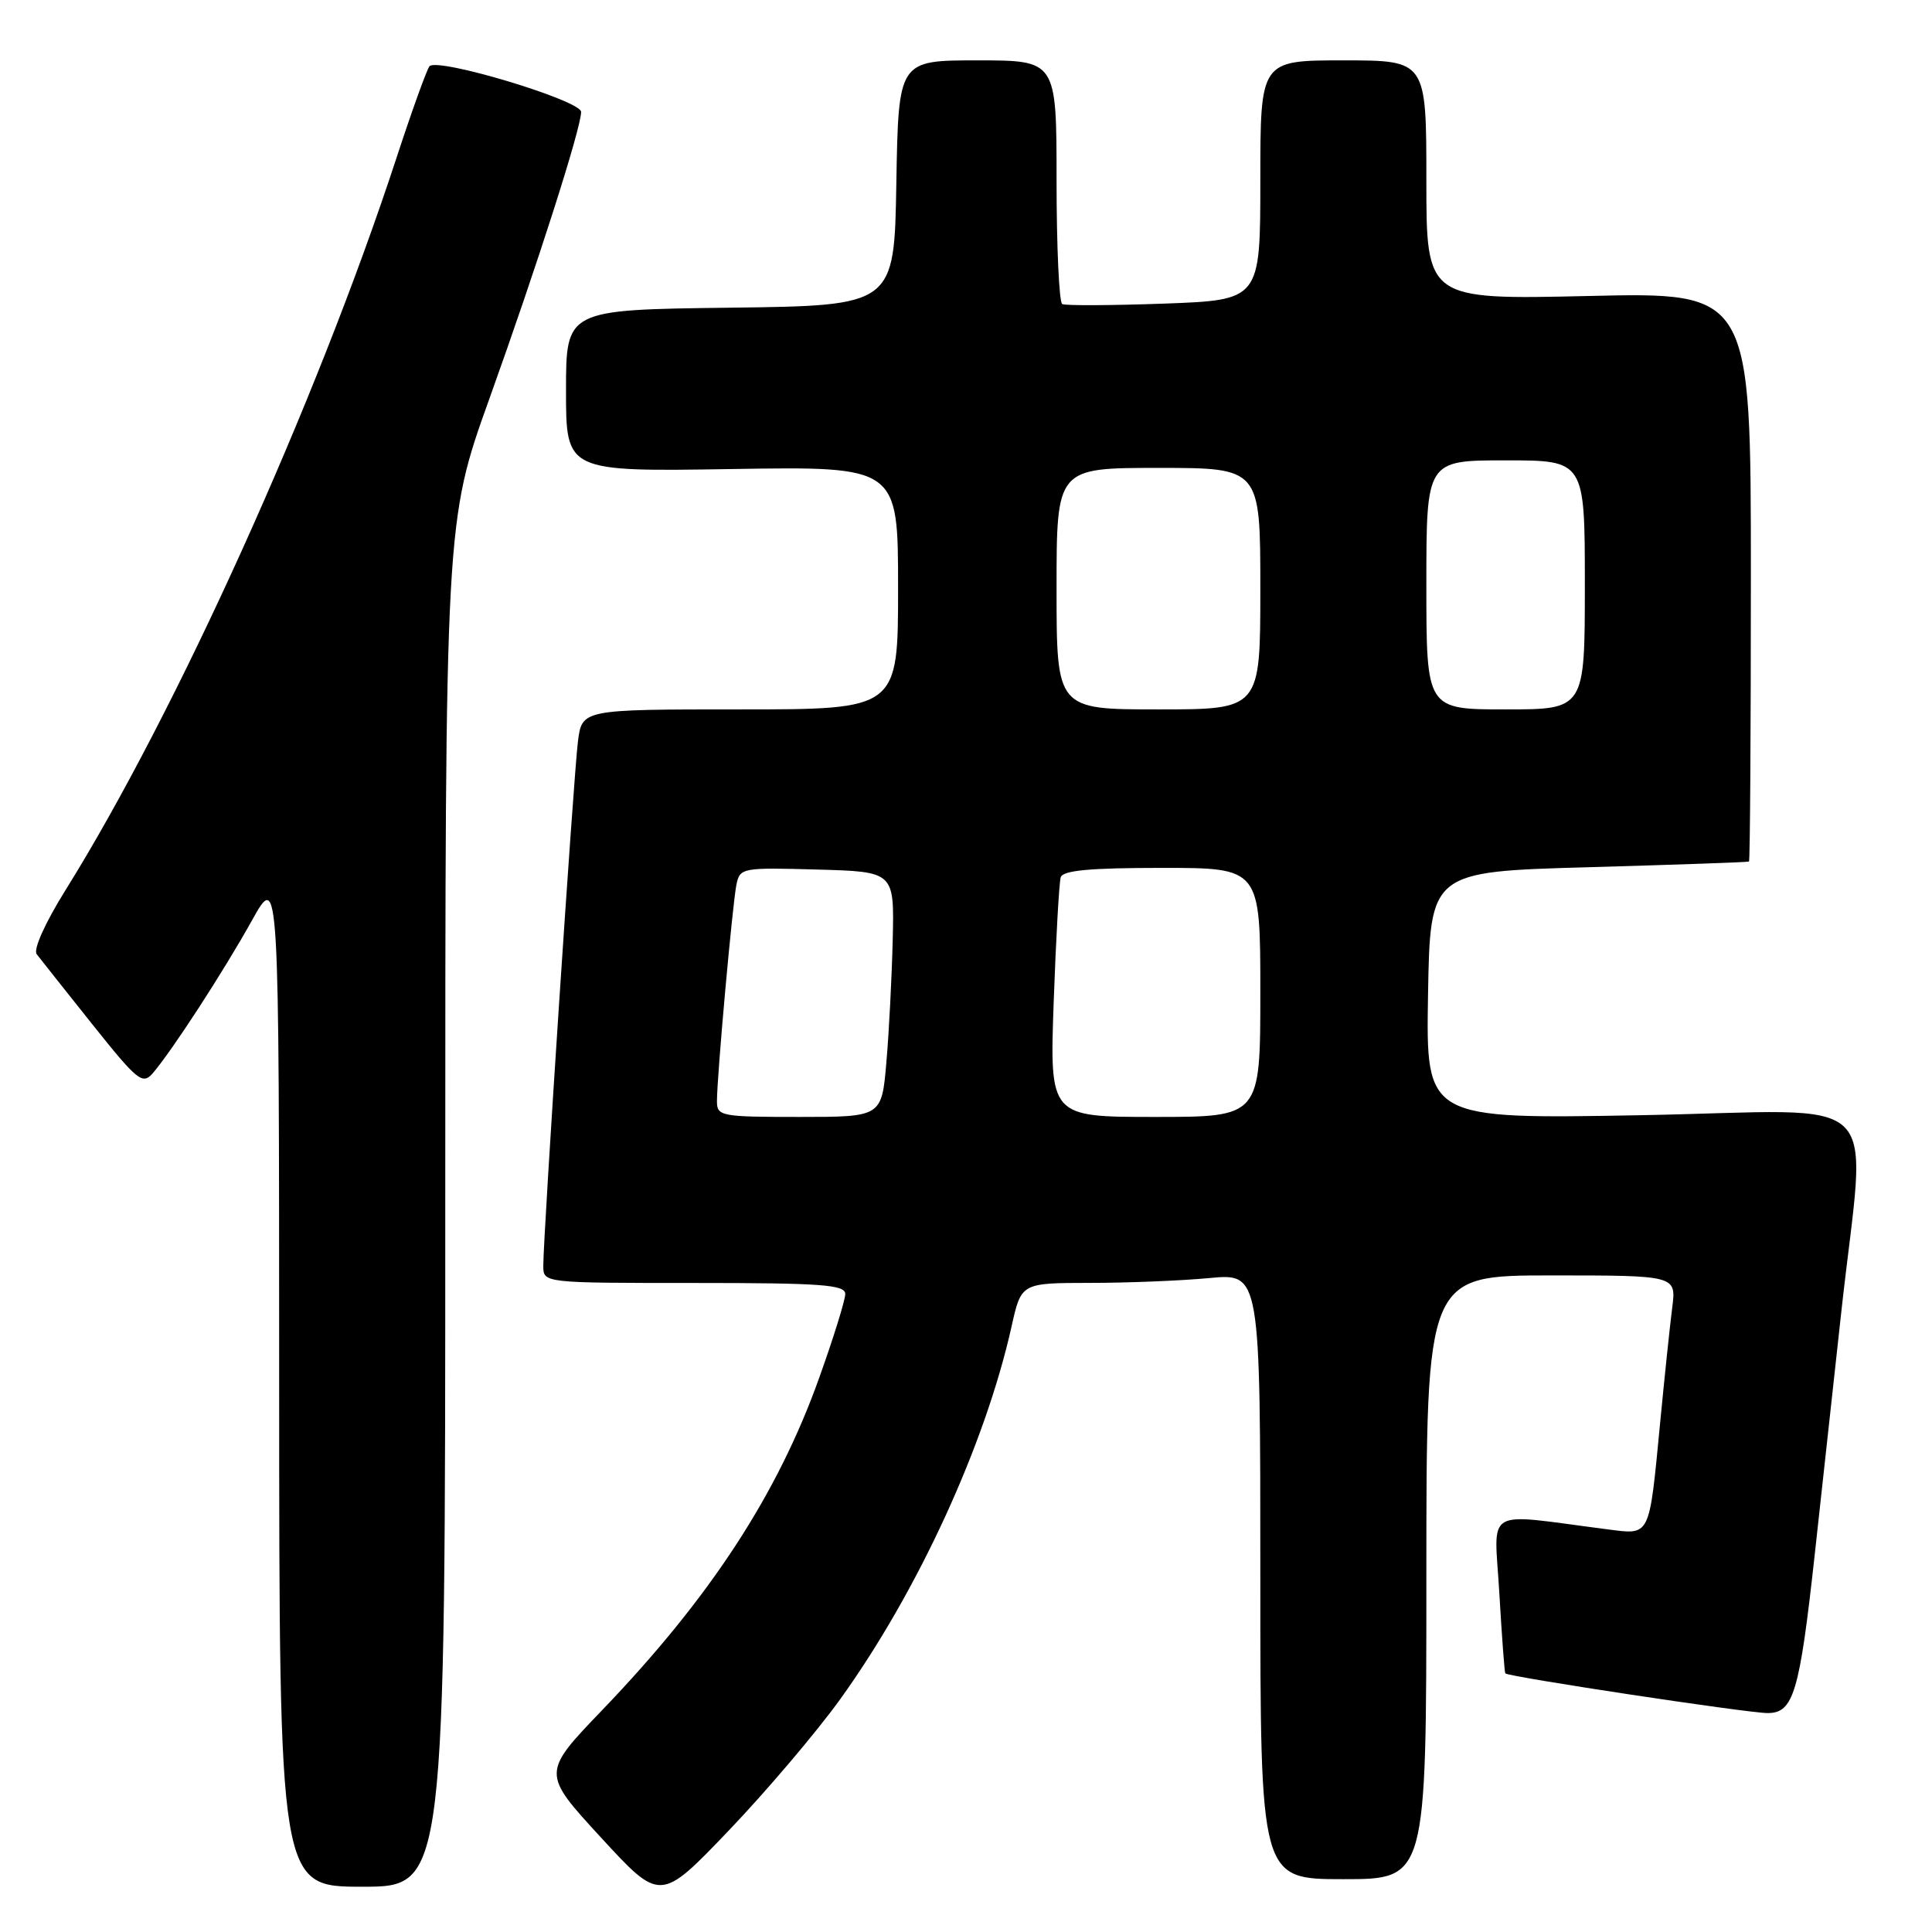 <?xml version="1.0" encoding="UTF-8" standalone="no"?>
<!DOCTYPE svg PUBLIC "-//W3C//DTD SVG 1.1//EN" "http://www.w3.org/Graphics/SVG/1.1/DTD/svg11.dtd" >
<svg xmlns="http://www.w3.org/2000/svg" xmlns:xlink="http://www.w3.org/1999/xlink" version="1.1" viewBox="0 0 256 256">
 <g >
 <path fill="currentColor"
d=" M 111.32 225.17 C 121.61 210.88 130.54 191.45 134.04 175.75 C 135.32 170.00 135.32 170.00 144.41 169.99 C 149.41 169.99 156.54 169.70 160.25 169.35 C 167.00 168.71 167.00 168.71 167.00 208.86 C 167.00 249.00 167.00 249.00 178.00 249.00 C 189.00 249.00 189.00 249.00 189.00 209.00 C 189.00 169.00 189.00 169.00 205.56 169.00 C 222.12 169.00 222.12 169.00 221.58 173.25 C 221.28 175.59 220.56 182.45 219.98 188.50 C 218.49 203.92 218.76 203.38 212.89 202.63 C 196.32 200.50 198.00 199.51 198.67 211.11 C 199.00 216.83 199.36 221.61 199.46 221.73 C 199.80 222.18 231.52 226.98 234.20 226.99 C 237.65 227.00 238.45 224.32 240.46 206.00 C 241.27 198.57 242.85 184.15 243.97 173.94 C 247.26 143.83 250.63 147.16 217.47 147.77 C 188.95 148.29 188.95 148.29 189.22 131.90 C 189.50 115.50 189.50 115.50 210.50 114.91 C 222.05 114.58 231.61 114.25 231.75 114.16 C 231.89 114.07 232.00 97.06 232.00 76.36 C 232.00 38.72 232.00 38.72 210.50 39.22 C 189.00 39.71 189.00 39.71 189.00 23.86 C 189.00 8.00 189.00 8.00 178.00 8.00 C 167.00 8.00 167.00 8.00 167.00 23.88 C 167.00 39.76 167.00 39.76 154.25 40.23 C 147.24 40.48 141.16 40.51 140.75 40.29 C 140.34 40.06 140.00 32.71 140.00 23.94 C 140.00 8.00 140.00 8.00 129.52 8.00 C 119.05 8.00 119.05 8.00 118.77 24.25 C 118.50 40.50 118.50 40.50 96.75 40.77 C 75.00 41.04 75.00 41.04 75.00 51.77 C 75.00 62.50 75.00 62.50 97.00 62.15 C 119.00 61.80 119.00 61.80 119.00 77.90 C 119.00 94.00 119.00 94.00 98.06 94.00 C 77.12 94.00 77.12 94.00 76.58 98.25 C 76.01 102.73 71.97 163.89 71.99 167.75 C 72.00 170.00 72.00 170.00 92.00 170.00 C 108.86 170.00 112.00 170.23 112.00 171.46 C 112.00 172.26 110.45 177.26 108.55 182.56 C 103.03 198.02 94.10 211.69 79.83 226.56 C 71.78 234.94 71.78 234.94 79.64 243.49 C 87.50 252.03 87.50 252.03 96.56 242.56 C 101.54 237.35 108.18 229.53 111.32 225.17 Z  M 59.00 159.57 C 59.00 69.13 59.00 69.13 64.85 52.82 C 71.22 35.06 77.00 16.98 77.00 14.83 C 77.00 13.31 57.96 7.58 56.91 8.78 C 56.56 9.18 54.58 14.68 52.51 21.00 C 41.92 53.32 23.32 94.46 8.69 117.93 C 5.98 122.27 4.39 125.81 4.86 126.43 C 5.31 127.02 8.62 131.19 12.22 135.71 C 18.22 143.23 18.89 143.77 20.24 142.21 C 22.78 139.26 29.63 128.71 33.38 121.97 C 36.98 115.50 36.98 115.50 36.99 182.75 C 37.00 250.00 37.00 250.00 48.00 250.00 C 59.00 250.00 59.00 250.00 59.00 159.57 Z  M 95.00 145.91 C 95.00 142.63 97.06 119.76 97.58 117.22 C 98.04 114.99 98.33 114.94 108.28 115.22 C 118.50 115.50 118.50 115.50 118.29 124.50 C 118.17 129.45 117.80 136.76 117.45 140.75 C 116.83 148.00 116.83 148.00 105.91 148.00 C 95.51 148.00 95.00 147.90 95.00 145.91 Z  M 139.62 132.75 C 139.92 124.36 140.34 116.94 140.55 116.25 C 140.83 115.33 144.42 115.00 153.97 115.00 C 167.00 115.00 167.00 115.00 167.00 131.50 C 167.00 148.00 167.00 148.00 153.04 148.00 C 139.08 148.00 139.08 148.00 139.62 132.75 Z  M 140.00 78.00 C 140.00 62.00 140.00 62.00 153.50 62.00 C 167.00 62.00 167.00 62.00 167.00 78.00 C 167.00 94.00 167.00 94.00 153.50 94.00 C 140.00 94.00 140.00 94.00 140.00 78.00 Z  M 189.00 77.50 C 189.00 61.00 189.00 61.00 199.50 61.00 C 210.00 61.00 210.00 61.00 210.00 77.50 C 210.00 94.00 210.00 94.00 199.50 94.00 C 189.00 94.00 189.00 94.00 189.00 77.50 Z "/>
</g>
</svg>